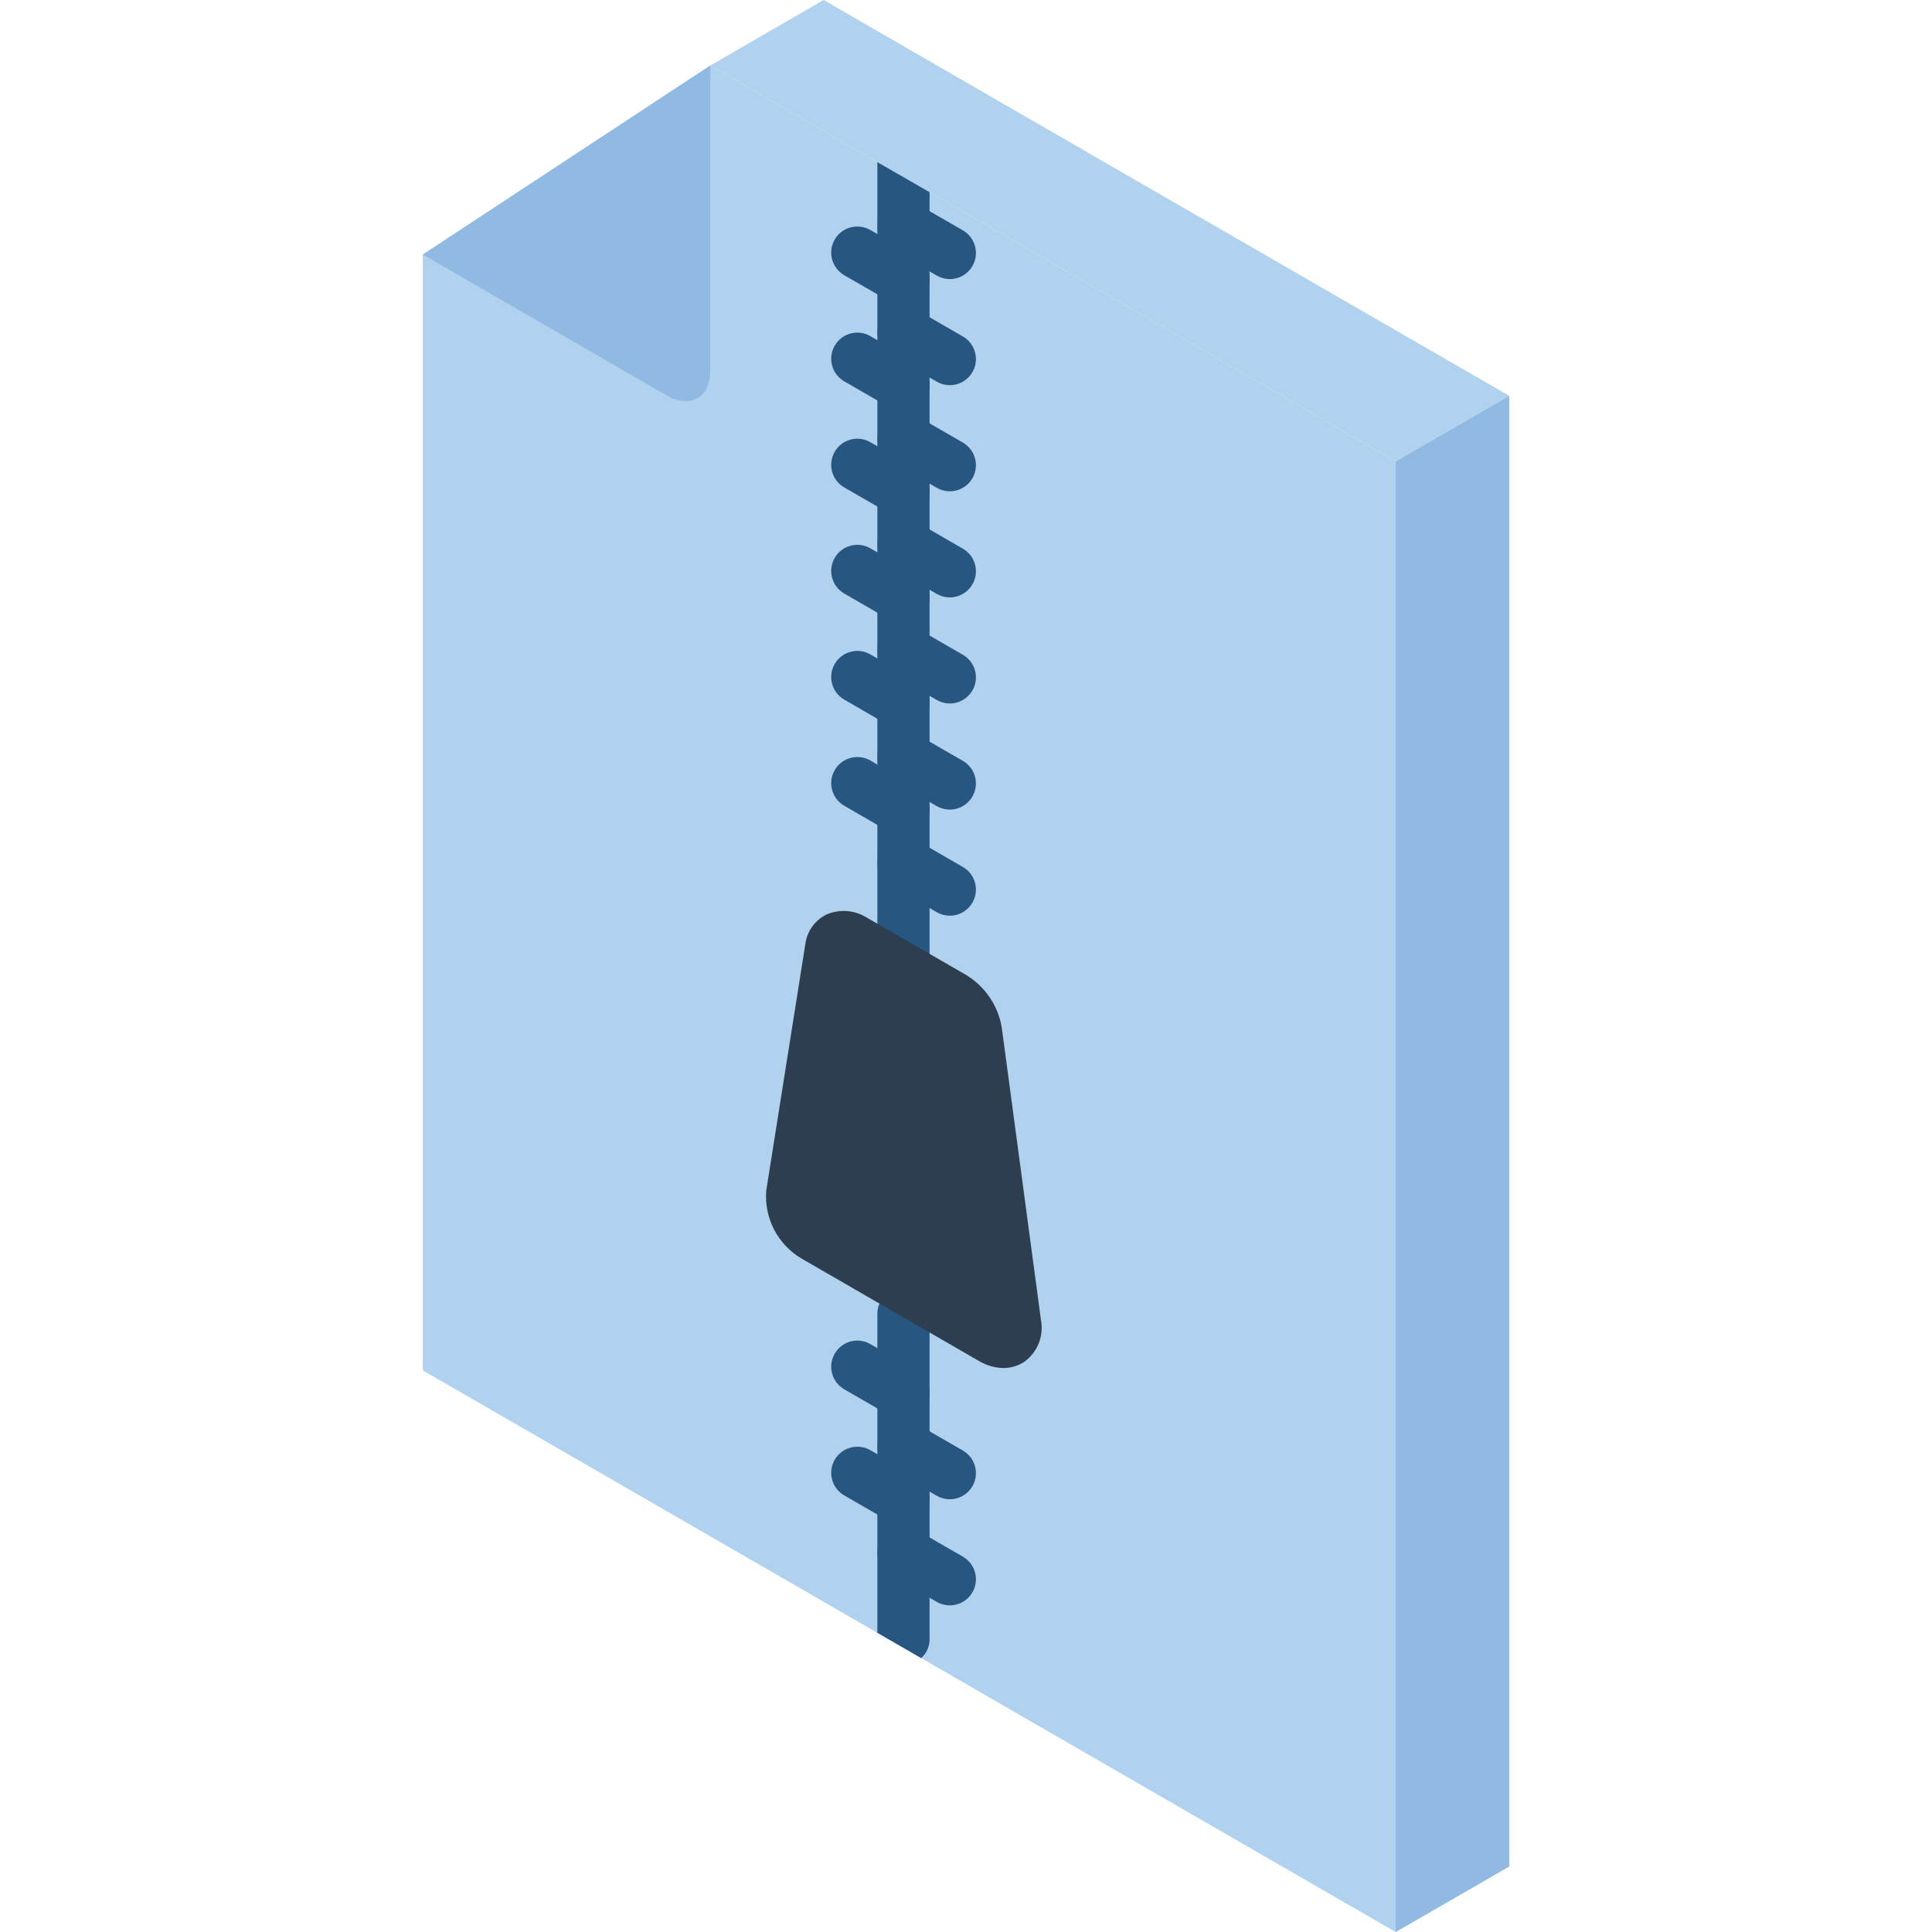<?xml version="1.0" encoding="iso-8859-1"?>
<!-- Generator: Adobe Illustrator 19.0.0, SVG Export Plug-In . SVG Version: 6.00 Build 0)  -->
<svg version="1.1" id="Capa_1" xmlns="http://www.w3.org/2000/svg" xmlns:xlink="http://www.w3.org/1999/xlink" x="0px" y="0px"
	 viewBox="0 0 512 512" style="enable-background:new 0 0 512 512;" xml:space="preserve">
<g>
	<polygon style="fill:#B0D2EF;" points="399.949,104.891 399.949,494.634 369.852,512 244.135,439.421 232.511,432.709 
		112.053,363.174 112.053,67.459 188.23,17.366 232.511,42.966 246.349,50.923 369.852,122.257 	"/>
	<polygon style="fill:#91BAE2;" points="399.949,104.891 399.949,494.634 369.852,512 369.852,122.257 	"/>
	<polygon style="fill:#B0D2EF;" points="399.949,104.891 369.852,122.257 246.349,50.923 232.511,42.966 188.23,17.366 218.258,0 	
		"/>
	<path style="fill:#91BAE2;" d="M188.228,17.366v80.675c0,7.403-5.258,10.378-11.762,6.642l-64.415-37.224L188.228,17.366z"/>
	<g>
		<path style="fill:#275781;" d="M246.347,348.16v86.21c0.016,1.922-0.789,3.76-2.214,5.051l-11.624-6.711V348.16
			c0-3.821,3.098-6.919,6.919-6.919C243.249,341.241,246.347,344.339,246.347,348.16z"/>
		<path style="fill:#275781;" d="M246.347,50.923v205.838c0,3.821-3.098,6.919-6.919,6.919c-3.821,0-6.919-3.098-6.919-6.919V42.966
			L246.347,50.923z"/>
		<path style="fill:#275781;" d="M251.702,73.959c-1.212,0-2.403-0.319-3.453-0.926l-12.257-7.074
			c-2.143-1.235-3.463-3.52-3.464-5.993c-0.001-2.473,1.319-4.759,3.46-5.995s4.781-1.236,6.922,0.002l12.257,7.074
			c2.714,1.566,4.038,4.761,3.225,7.787C257.581,71.861,254.836,73.964,251.702,73.959L251.702,73.959z"/>
		<path style="fill:#275781;" d="M239.445,80.939c-1.212,0-2.403-0.319-3.453-0.926l-12.257-7.074
			c-2.143-1.235-3.463-3.52-3.464-5.993c-0.001-2.473,1.319-4.759,3.46-5.995c2.142-1.236,4.781-1.236,6.922,0.002l12.257,7.074
			c2.714,1.566,4.038,4.761,3.225,7.787C245.324,78.841,242.579,80.943,239.445,80.939L239.445,80.939z"/>
		<path style="fill:#275781;" d="M239.445,109.061c-1.212,0-2.403-0.319-3.453-0.926l-12.257-7.074
			c-3.31-1.911-4.444-6.143-2.534-9.453c1.911-3.31,6.143-4.444,9.453-2.534l12.257,7.074c2.715,1.566,4.038,4.761,3.225,7.787
			C245.324,106.962,242.579,109.065,239.445,109.061L239.445,109.061z"/>
		<path style="fill:#275781;" d="M239.445,137.176c-1.212,0-2.403-0.319-3.453-0.926l-12.257-7.074
			c-3.308-1.912-4.441-6.142-2.531-9.451c1.91-3.309,6.14-4.444,9.45-2.536l12.257,7.075c2.714,1.566,4.038,4.761,3.225,7.787
			C245.324,135.078,242.579,137.18,239.445,137.176L239.445,137.176z"/>
		<path style="fill:#275781;" d="M239.445,165.297c-1.212,0-2.403-0.319-3.453-0.926l-12.257-7.074
			c-3.31-1.911-4.444-6.143-2.534-9.453c1.911-3.31,6.143-4.444,9.453-2.534l12.257,7.074c2.715,1.566,4.038,4.761,3.225,7.787
			C245.324,163.199,242.579,165.302,239.445,165.297L239.445,165.297z"/>
		<path style="fill:#275781;" d="M239.445,193.412c-1.212,0-2.403-0.319-3.453-0.926l-12.257-7.074
			c-3.308-1.912-4.441-6.142-2.531-9.451s6.14-4.444,9.45-2.536l12.257,7.074c2.714,1.566,4.038,4.761,3.225,7.787
			S242.579,193.416,239.445,193.412L239.445,193.412z"/>
		<path style="fill:#275781;" d="M239.445,221.534c-1.212,0-2.403-0.319-3.453-0.926l-12.257-7.074
			c-3.308-1.912-4.441-6.142-2.531-9.451c1.91-3.309,6.14-4.444,9.45-2.536l12.257,7.074c2.714,1.566,4.038,4.761,3.225,7.787
			C245.324,219.435,242.579,221.538,239.445,221.534L239.445,221.534z"/>
		<path style="fill:#275781;" d="M251.702,102.074c-1.212,0-2.403-0.319-3.453-0.926l-12.257-7.074
			c-2.143-1.235-3.463-3.52-3.464-5.993c-0.001-2.473,1.319-4.759,3.46-5.995s4.781-1.236,6.922,0.002l12.257,7.074
			c2.714,1.566,4.038,4.761,3.225,7.787C257.581,99.976,254.836,102.078,251.702,102.074L251.702,102.074z"/>
		<path style="fill:#275781;" d="M251.702,130.196c-1.212,0-2.403-0.319-3.453-0.926l-12.257-7.074
			c-2.143-1.235-3.463-3.52-3.464-5.993c-0.001-2.473,1.319-4.759,3.46-5.995s4.781-1.236,6.922,0.002l12.257,7.074
			c2.714,1.566,4.038,4.761,3.225,7.787C257.581,128.097,254.836,130.2,251.702,130.196L251.702,130.196z"/>
		<path style="fill:#275781;" d="M251.702,158.318c-1.212,0.001-2.403-0.318-3.453-0.926l-12.26-7.081
			c-3.31-1.912-4.444-6.144-2.532-9.454c1.912-3.31,6.144-4.444,9.454-2.532l12.26,7.081c2.711,1.569,4.031,4.762,3.218,7.787
			C257.577,156.217,254.834,158.319,251.702,158.318L251.702,158.318z"/>
		<path style="fill:#275781;" d="M251.702,186.432c-1.212,0-2.403-0.319-3.453-0.926l-12.257-7.074
			c-3.308-1.912-4.441-6.142-2.531-9.451c1.91-3.309,6.14-4.444,9.45-2.536l12.257,7.074c2.714,1.566,4.038,4.761,3.225,7.787
			C257.581,184.334,254.836,186.437,251.702,186.432L251.702,186.432z"/>
		<path style="fill:#275781;" d="M251.702,214.554c-1.212,0.001-2.403-0.318-3.453-0.926l-12.26-7.081
			c-3.31-1.912-4.444-6.144-2.532-9.454c1.912-3.31,6.144-4.444,9.454-2.532l12.26,7.081c2.711,1.569,4.031,4.762,3.218,7.787
			C257.577,212.454,254.834,214.556,251.702,214.554L251.702,214.554z"/>
		<path style="fill:#275781;" d="M251.702,242.669c-1.212,0-2.403-0.319-3.453-0.926l-12.257-7.074
			c-3.308-1.912-4.441-6.142-2.531-9.451c1.91-3.309,6.14-4.444,9.45-2.536l12.257,7.074c2.714,1.566,4.038,4.761,3.225,7.787
			S254.836,242.673,251.702,242.669L251.702,242.669z"/>
		<path style="fill:#275781;" d="M239.445,404.304c-1.212,0-2.403-0.319-3.453-0.926l-12.257-7.074
			c-3.308-1.912-4.441-6.142-2.531-9.451s6.14-4.444,9.45-2.536l12.257,7.074c2.714,1.566,4.038,4.761,3.225,7.787
			S242.579,404.308,239.445,404.304L239.445,404.304z"/>
		<path style="fill:#275781;" d="M239.445,376.182c-1.212,0-2.403-0.319-3.453-0.926l-12.257-7.074
			c-3.308-1.912-4.441-6.142-2.531-9.451s6.14-4.444,9.45-2.536l12.257,7.074c2.714,1.566,4.038,4.761,3.225,7.787
			S242.579,376.187,239.445,376.182L239.445,376.182z"/>
		<path style="fill:#275781;" d="M251.702,397.318c-1.212,0-2.403-0.319-3.453-0.926l-12.257-7.074
			c-3.308-1.912-4.441-6.142-2.531-9.451c1.91-3.309,6.14-4.444,9.45-2.536l12.257,7.074c2.714,1.566,4.038,4.761,3.225,7.787
			C257.581,395.219,254.836,397.322,251.702,397.318L251.702,397.318z"/>
		<path style="fill:#275781;" d="M251.702,425.439c-1.212,0-2.403-0.319-3.453-0.926l-12.257-7.074
			c-3.308-1.912-4.441-6.142-2.531-9.451c1.91-3.309,6.14-4.444,9.45-2.536l12.257,7.074c2.714,1.566,4.038,4.761,3.225,7.787
			S254.836,425.443,251.702,425.439L251.702,425.439z"/>
	</g>
	<path style="fill:#2C3E4F;" d="M265.905,362.534c-2.262-0.035-4.474-0.664-6.415-1.824l-46.997-27.135
		c-6.349-3.705-10.016-10.719-9.432-18.047l10.371-65.392c0.449-3.362,2.545-6.279,5.588-7.777c3.51-1.517,7.544-1.193,10.767,0.865
		l26.253,15.155c5.066,3.072,8.525,8.217,9.456,14.068l10.368,77.372c0.805,4.224-0.906,8.532-4.389,11.054
		C269.826,361.97,267.886,362.549,265.905,362.534L265.905,362.534z"/>
</g>
<g>
</g>
<g>
</g>
<g>
</g>
<g>
</g>
<g>
</g>
<g>
</g>
<g>
</g>
<g>
</g>
<g>
</g>
<g>
</g>
<g>
</g>
<g>
</g>
<g>
</g>
<g>
</g>
<g>
</g>
</svg>
